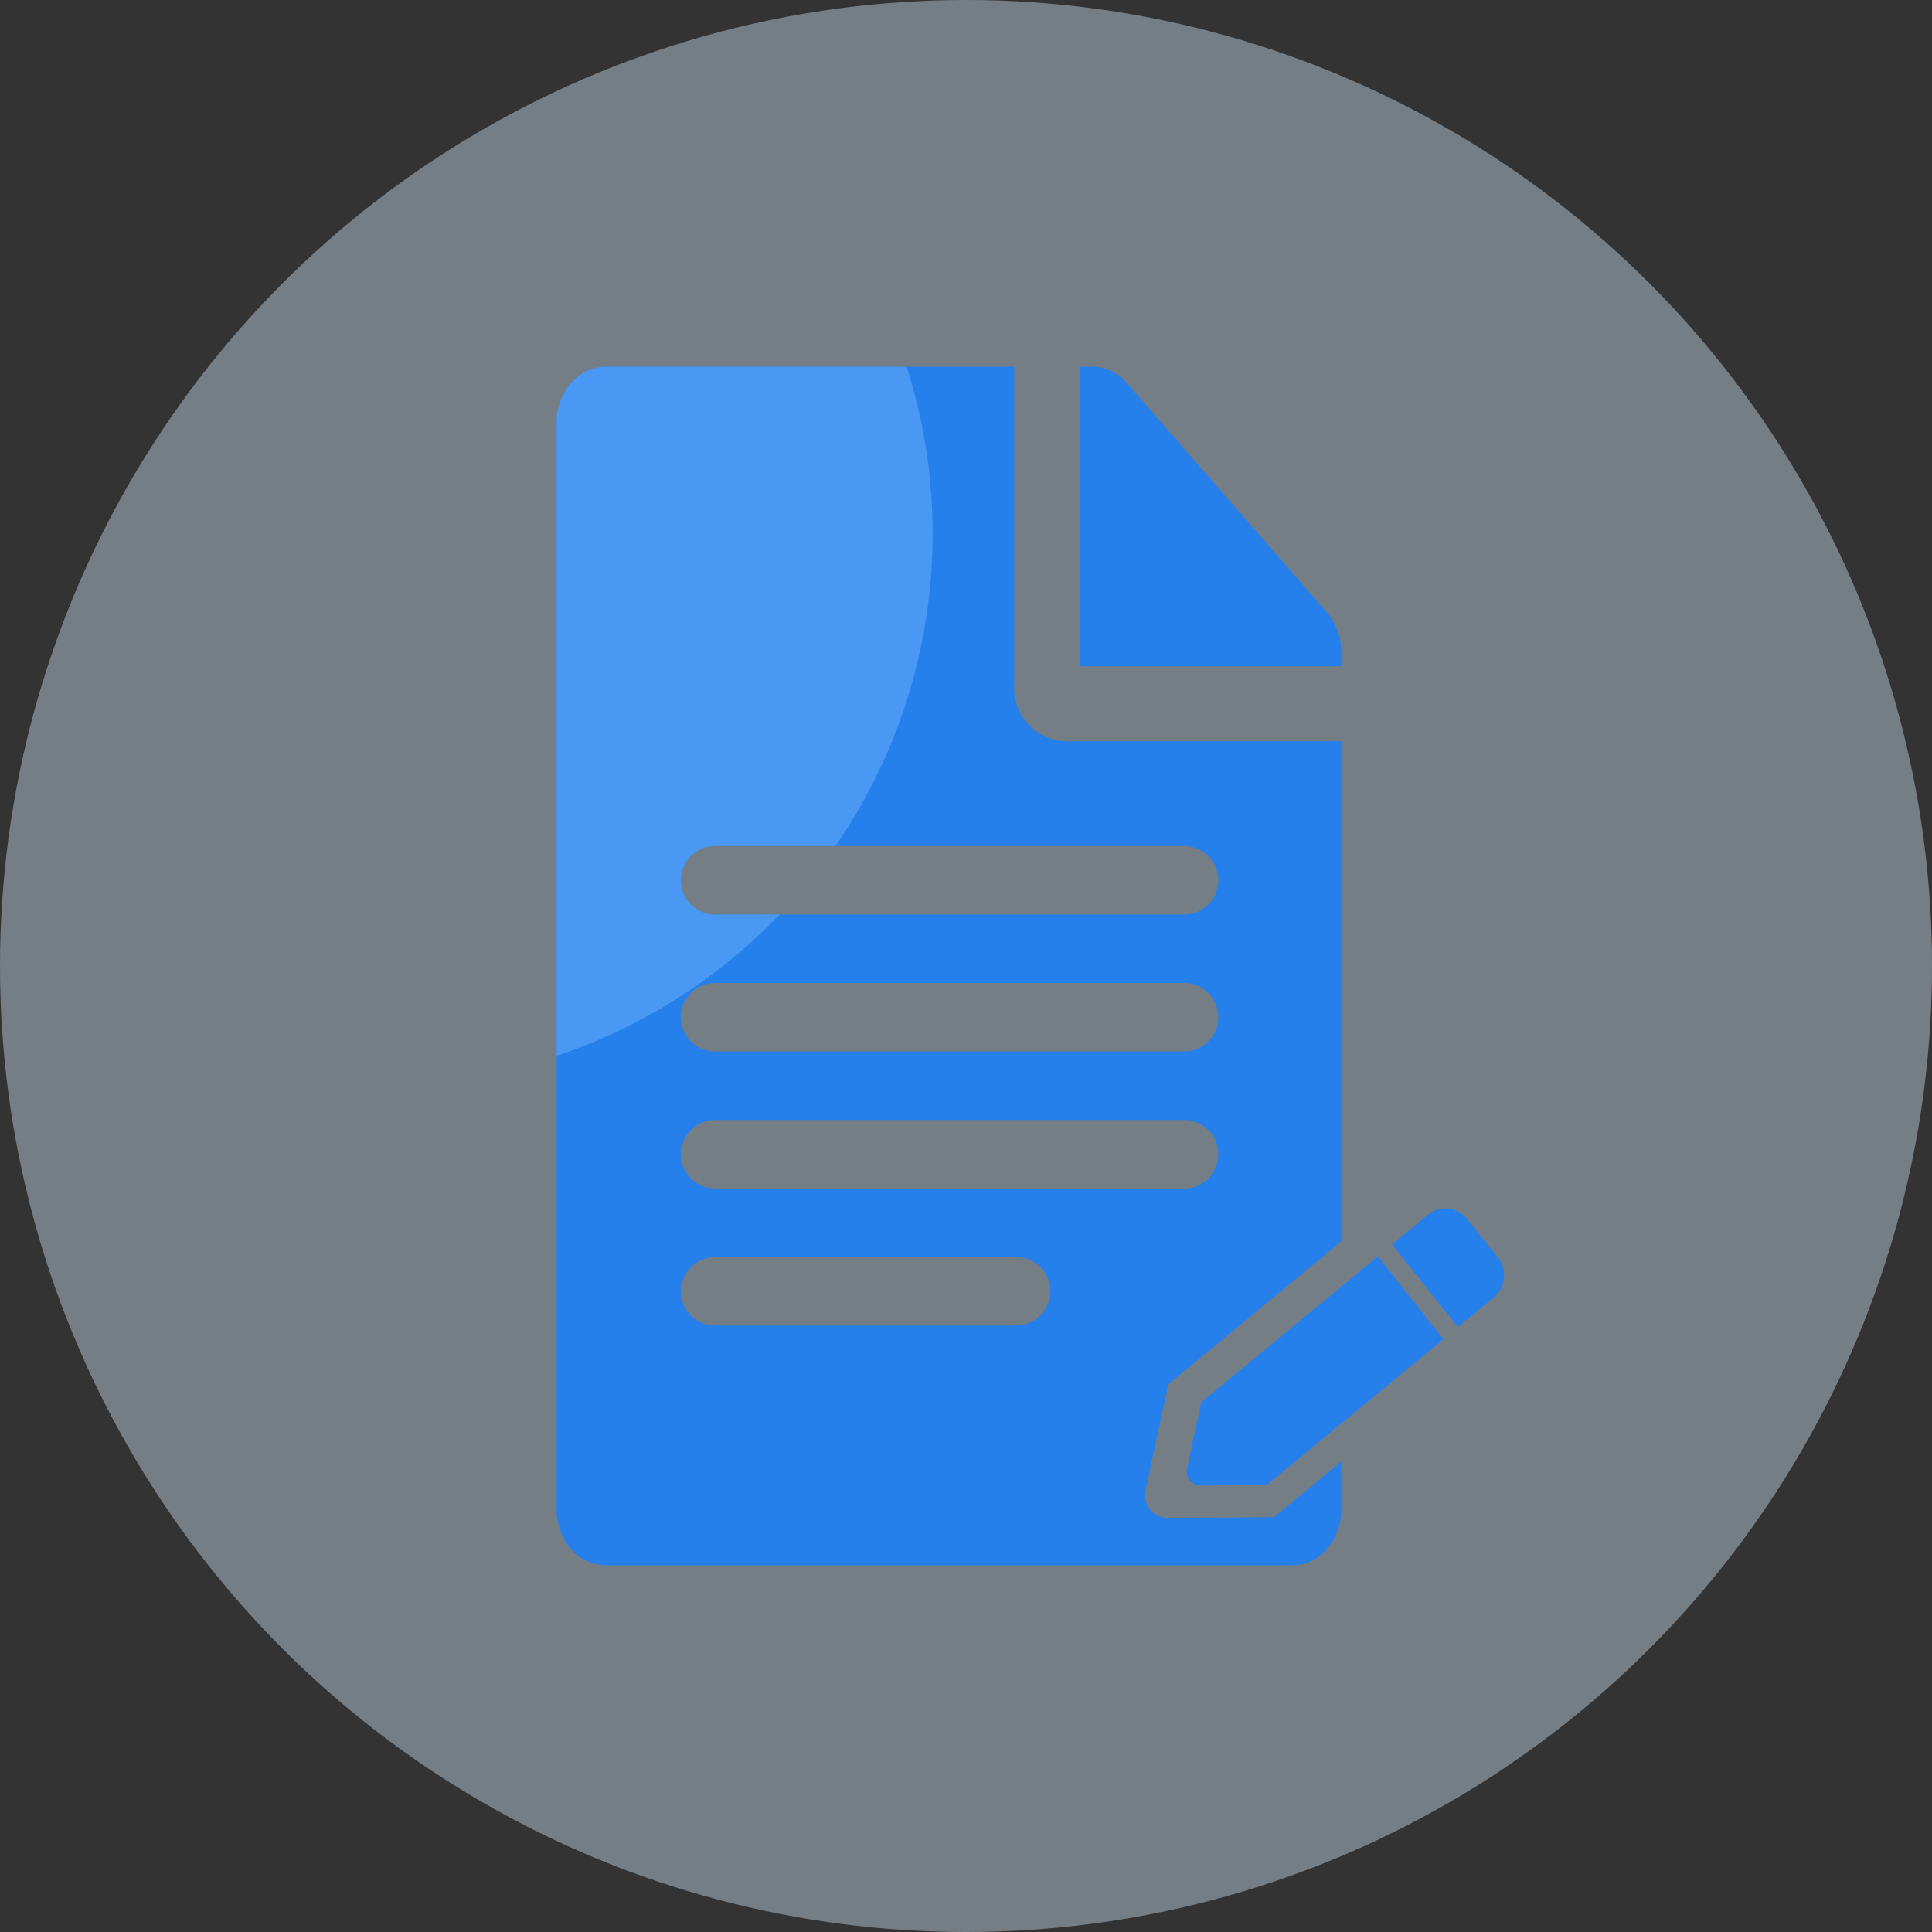 <svg id="icon-ujian-penerimaan-ppdb" xmlns="http://www.w3.org/2000/svg" xmlns:xlink="http://www.w3.org/1999/xlink" width="30" height="30" viewBox="0 0 30 30">
  <rect x="0" y="0" width="30" height="30" fill="#333333" stroke="none"/>
  <defs>
    <clipPath id="clip-path">
      <path id="Subtraction_57" data-name="Subtraction 57" d="M11.423,18.612H.761a.709.709,0,0,1-.539-.255A.935.935,0,0,1,0,17.74V.872A.938.938,0,0,1,.222.255.712.712,0,0,1,.761,0H7.107V4.944a.824.824,0,0,0,.762.872h4.315v7.767L9.5,15.8l-.354,1.644a.358.358,0,0,0,.068.3.341.341,0,0,0,.268.131l1.655-.009L12.184,17v.743a.931.931,0,0,1-.223.617A.709.709,0,0,1,11.423,18.612ZM2.462,13.826a.531.531,0,1,0,0,1.063H7.134a.531.531,0,1,0,0-1.063Zm0-2.128a.531.531,0,1,0,0,1.063H9.743a.531.531,0,1,0,0-1.063Zm0-2.128a.531.531,0,1,0,0,1.063H9.743a.531.531,0,1,0,0-1.063Zm0-2.127a.532.532,0,0,0,0,1.064H9.743a.532.532,0,1,0,0-1.064ZM10,17.374h0a.213.213,0,0,1-.166-.079.224.224,0,0,1-.045-.188l.221-1.028,2.742-2.264L13.771,15.1l-2.744,2.266Zm4-2.455h0L12.971,13.63l.558-.461a.426.426,0,0,1,.607.065l.481.6a.446.446,0,0,1-.064.619l-.557.46ZM12.184,4.652H8.123V0h.193a.711.711,0,0,1,.539.254l3.108,3.562a.943.943,0,0,1,.221.616v.22Z" transform="translate(0 0)" fill="#2680eb"/>
    </clipPath>
  </defs>
  <circle id="Ellipse_629" data-name="Ellipse 629" cx="15" cy="15" r="15" fill="#d9eeff" opacity="0.4"/>
  <g id="Group_4288" data-name="Group 4288" transform="translate(-460.479 -453.306)">
    <path id="Subtraction_31" data-name="Subtraction 31" d="M11.423,18.612H.761a.709.709,0,0,1-.539-.255A.935.935,0,0,1,0,17.74V.872A.938.938,0,0,1,.222.255.712.712,0,0,1,.761,0H7.107V4.944a.824.824,0,0,0,.762.872h4.315v7.767L9.5,15.8l-.354,1.644a.358.358,0,0,0,.068.3.341.341,0,0,0,.268.131l1.655-.009L12.184,17v.743a.931.931,0,0,1-.223.617A.709.709,0,0,1,11.423,18.612ZM2.462,13.826a.531.531,0,1,0,0,1.063H7.134a.531.531,0,1,0,0-1.063Zm0-2.128a.531.531,0,1,0,0,1.063H9.743a.531.531,0,1,0,0-1.063Zm0-2.128a.531.531,0,1,0,0,1.063H9.743a.531.531,0,1,0,0-1.063Zm0-2.127a.532.532,0,0,0,0,1.064H9.743a.532.532,0,1,0,0-1.064ZM10,17.374h0a.213.213,0,0,1-.166-.079.224.224,0,0,1-.045-.188l.221-1.028,2.742-2.264L13.771,15.1l-2.744,2.266Zm4-2.455h0L12.971,13.63l.558-.461a.426.426,0,0,1,.607.065l.481.6a.446.446,0,0,1-.064.619l-.557.46ZM12.184,4.652H8.123V0h.193a.711.711,0,0,1,.539.254l3.108,3.562a.943.943,0,0,1,.221.616v.22Z" transform="translate(469.122 459)" fill="#2680eb"/>
    <g id="Mask_Group_1526" data-name="Mask Group 1526" transform="translate(469.122 459)" clip-path="url(#clip-path)">
      <circle id="Ellipse_647" data-name="Ellipse 647" cx="8.549" cy="8.549" r="8.549" transform="translate(-11.259 -5.956)" fill="#6bb1fe" stroke="rgba(0,0,0,0)" stroke-miterlimit="10" stroke-width="1" opacity="0.5"/>
    </g>
  </g>
</svg>
